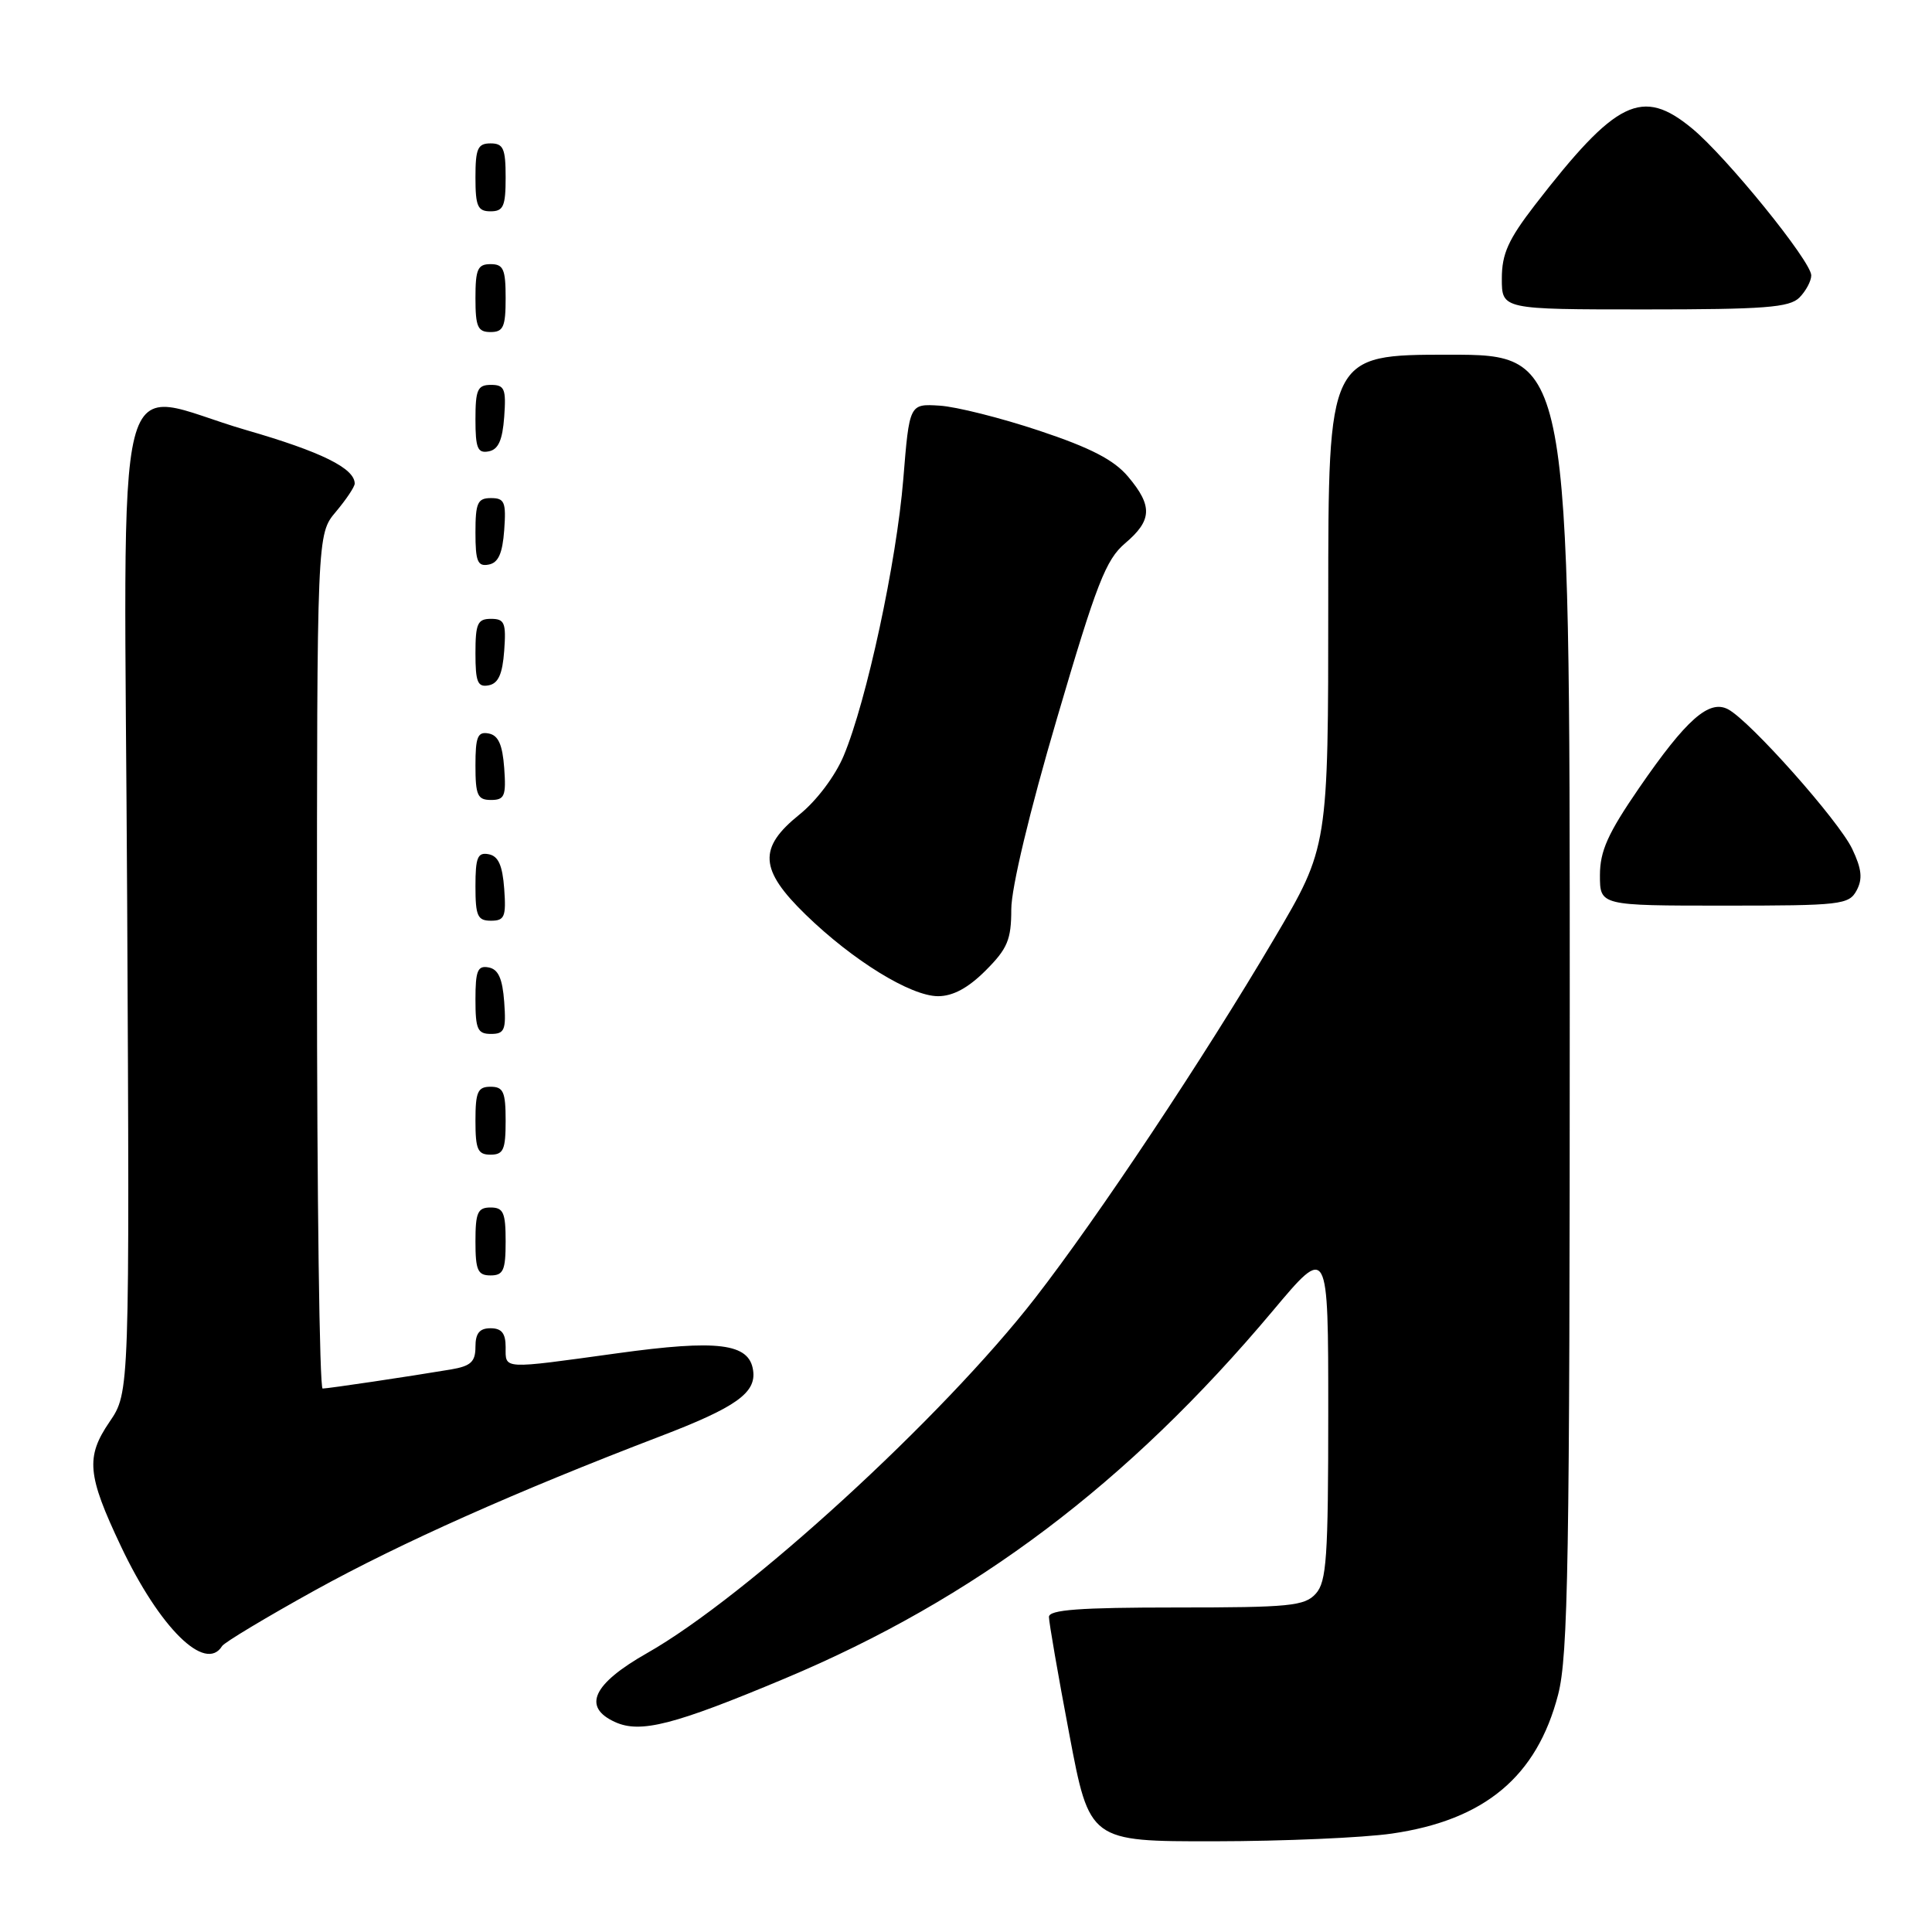 <?xml version="1.0" encoding="UTF-8" standalone="no"?>
<!DOCTYPE svg PUBLIC "-//W3C//DTD SVG 1.1//EN" "http://www.w3.org/Graphics/SVG/1.1/DTD/svg11.dtd" >
<svg xmlns="http://www.w3.org/2000/svg" xmlns:xlink="http://www.w3.org/1999/xlink" version="1.1" viewBox="0 0 256 256">
 <g >
 <path fill="currentColor"
d=" M 184.42 242.96 C 196.73 241.18 203.65 235.40 206.46 224.54 C 207.79 219.39 208.00 206.86 208.00 132.79 C 208.00 47.00 208.00 47.00 192.00 47.00 C 176.00 47.00 176.00 47.00 176.00 79.62 C 176.00 112.24 176.00 112.24 168.84 124.37 C 159.54 140.15 145.47 161.30 137.16 172.00 C 124.86 187.84 98.94 211.56 85.75 219.04 C 78.54 223.13 77.12 226.19 81.50 228.18 C 84.86 229.71 89.31 228.57 103.97 222.42 C 129.14 211.86 149.44 196.57 168.63 173.72 C 176.00 164.93 176.00 164.93 176.00 187.14 C 176.00 206.40 175.78 209.59 174.35 211.17 C 172.87 212.81 170.89 213.00 155.85 213.00 C 143.04 213.00 139.00 213.30 138.99 214.25 C 138.99 214.94 140.19 221.91 141.68 229.75 C 144.37 244.00 144.37 244.00 160.94 243.98 C 170.05 243.97 180.62 243.51 184.42 242.96 Z  M 29.43 218.11 C 29.73 217.63 35.27 214.30 41.74 210.72 C 53.05 204.47 68.43 197.61 87.48 190.32 C 97.52 186.48 100.23 184.56 99.79 181.58 C 99.28 177.99 95.14 177.47 81.77 179.32 C 66.38 181.44 67.00 181.48 67.00 178.50 C 67.00 176.67 66.47 176.00 65.00 176.00 C 63.54 176.00 63.00 176.67 63.00 178.45 C 63.00 180.45 62.39 181.01 59.75 181.46 C 54.02 182.42 43.52 183.98 42.75 183.99 C 42.34 184.00 42.00 158.53 42.00 127.39 C 42.00 70.79 42.00 70.79 44.50 67.82 C 45.88 66.18 47.00 64.50 47.00 64.08 C 47.00 62.05 42.56 59.86 32.67 57.00 C 14.54 51.76 16.47 44.15 16.85 119.50 C 17.18 184.50 17.18 184.50 14.51 188.41 C 11.34 193.06 11.55 195.44 16.02 204.88 C 21.14 215.70 27.22 221.70 29.43 218.11 Z  M 67.00 164.50 C 67.00 160.67 66.70 160.00 65.00 160.00 C 63.30 160.00 63.00 160.67 63.00 164.50 C 63.00 168.33 63.30 169.00 65.00 169.00 C 66.70 169.00 67.00 168.33 67.00 164.50 Z  M 67.00 148.50 C 67.00 144.67 66.70 144.00 65.00 144.00 C 63.30 144.00 63.00 144.67 63.00 148.50 C 63.00 152.33 63.30 153.00 65.00 153.00 C 66.70 153.00 67.00 152.33 67.00 148.50 Z  M 66.81 132.76 C 66.58 129.66 66.03 128.43 64.75 128.19 C 63.29 127.91 63.00 128.61 63.00 132.43 C 63.00 136.38 63.28 137.00 65.06 137.00 C 66.86 137.00 67.08 136.47 66.81 132.76 Z  M 130.60 128.60 C 133.50 125.70 134.00 124.51 134.00 120.49 C 134.00 117.66 136.42 107.53 140.07 95.14 C 145.30 77.32 146.53 74.16 149.07 72.00 C 152.67 68.95 152.76 67.05 149.47 63.15 C 147.61 60.94 144.52 59.34 137.71 57.07 C 132.64 55.38 126.69 53.88 124.49 53.75 C 120.50 53.50 120.50 53.50 119.69 63.50 C 118.79 74.50 114.83 92.89 111.79 100.15 C 110.66 102.84 108.19 106.12 105.92 107.94 C 100.44 112.35 100.62 115.23 106.75 121.19 C 113.00 127.27 120.68 132.00 124.30 132.00 C 126.27 132.00 128.29 130.91 130.60 128.60 Z  M 66.81 117.76 C 66.58 114.66 66.03 113.43 64.75 113.19 C 63.29 112.91 63.00 113.61 63.00 117.43 C 63.00 121.38 63.28 122.00 65.06 122.00 C 66.86 122.00 67.08 121.47 66.81 117.76 Z  M 246.01 117.99 C 246.83 116.46 246.69 115.14 245.43 112.49 C 243.66 108.76 231.94 95.57 228.99 93.99 C 226.47 92.65 223.46 95.30 217.21 104.38 C 213.05 110.43 212.00 112.76 212.00 115.98 C 212.00 120.00 212.00 120.00 228.46 120.00 C 243.94 120.00 244.99 119.88 246.01 117.99 Z  M 66.81 101.76 C 66.58 98.66 66.03 97.43 64.75 97.19 C 63.29 96.91 63.00 97.61 63.00 101.43 C 63.00 105.38 63.28 106.00 65.06 106.00 C 66.86 106.00 67.08 105.47 66.81 101.76 Z  M 66.81 86.24 C 67.08 82.53 66.86 82.00 65.06 82.00 C 63.28 82.00 63.00 82.62 63.00 86.57 C 63.00 90.39 63.29 91.09 64.75 90.81 C 66.03 90.57 66.58 89.34 66.81 86.24 Z  M 66.81 70.24 C 67.08 66.53 66.86 66.00 65.06 66.00 C 63.28 66.00 63.00 66.62 63.00 70.57 C 63.00 74.39 63.29 75.09 64.75 74.81 C 66.03 74.57 66.58 73.34 66.81 70.24 Z  M 66.81 55.24 C 67.08 51.53 66.86 51.00 65.06 51.00 C 63.28 51.00 63.00 51.62 63.00 55.57 C 63.00 59.39 63.29 60.09 64.75 59.81 C 66.03 59.57 66.58 58.34 66.81 55.24 Z  M 67.00 39.50 C 67.00 35.67 66.70 35.00 65.00 35.00 C 63.30 35.00 63.00 35.67 63.00 39.50 C 63.00 43.33 63.30 44.00 65.00 44.00 C 66.70 44.00 67.00 43.33 67.00 39.50 Z  M 238.43 39.43 C 239.29 38.56 240.00 37.24 240.00 36.49 C 240.00 34.63 228.75 20.76 224.21 17.02 C 217.58 11.55 214.17 13.22 203.38 27.17 C 199.85 31.75 199.00 33.64 199.00 36.92 C 199.00 41.00 199.00 41.00 217.93 41.00 C 233.80 41.00 237.11 40.75 238.43 39.43 Z  M 67.00 23.50 C 67.00 19.67 66.70 19.00 65.00 19.00 C 63.30 19.00 63.00 19.67 63.00 23.50 C 63.00 27.33 63.30 28.00 65.00 28.00 C 66.70 28.00 67.00 27.33 67.00 23.50 Z "/>
</g>
</svg>